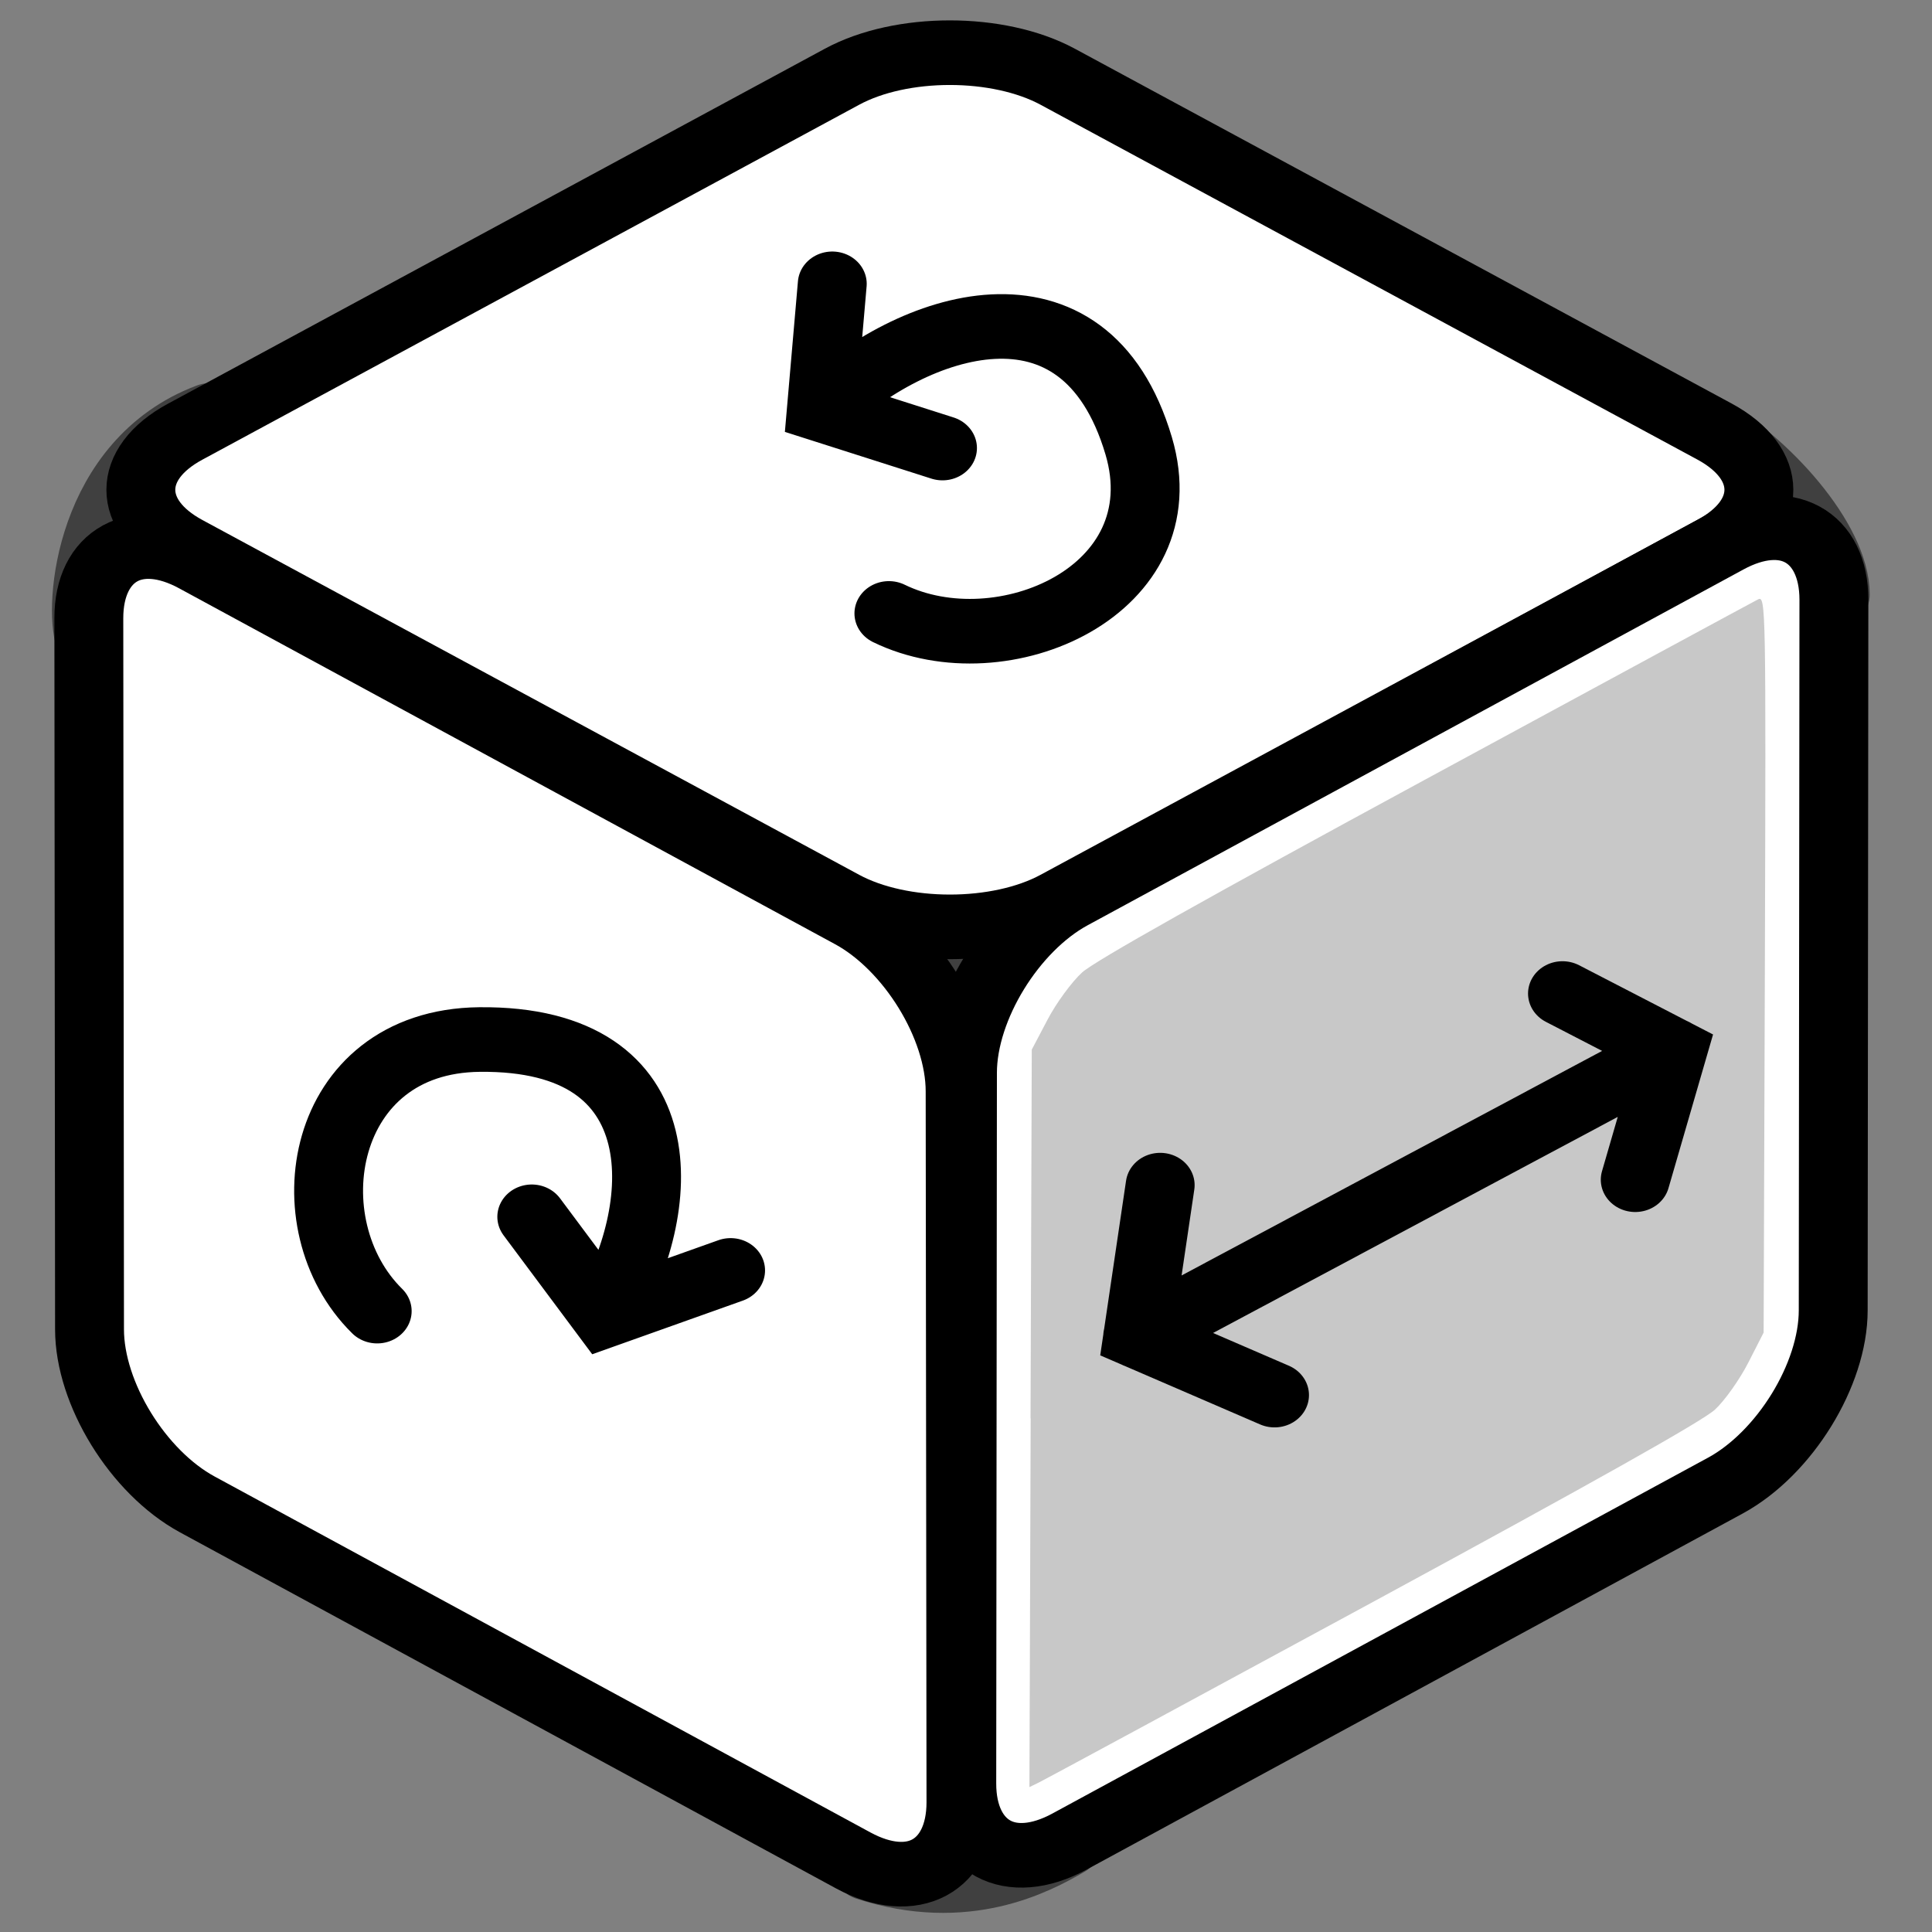 <?xml version="1.0" encoding="UTF-8" standalone="no"?>
<svg
   xmlns:dc="http://purl.org/dc/elements/1.1/"
   xmlns:cc="http://creativecommons.org/ns#"
   xmlns:rdf="http://www.w3.org/1999/02/22-rdf-syntax-ns#"
   xmlns:svg="http://www.w3.org/2000/svg"
   xmlns="http://www.w3.org/2000/svg"
   xmlns:sodipodi="http://sodipodi.sourceforge.net/DTD/sodipodi-0.dtd"
   xmlns:inkscape="http://www.inkscape.org/namespaces/inkscape"
   height="16"
   width="16"
   id="svg2"
   version="1.1"
   sodipodi:docname="random-rotation.svg"
   inkscape:version="0.92.5 (2060ec1f9f, 2020-04-08)">
  <rect width="100%" height="100%" fill="#808080" stroke="none"/>
  <sodipodi:namedview
     pagecolor="#ffffff"
     bordercolor="#666666"
     borderopacity="1"
     objecttolerance="10"
     gridtolerance="10"
     guidetolerance="10"
     inkscape:pageopacity="0"
     inkscape:pageshadow="2"
     inkscape:window-width="1200"
     inkscape:window-height="1563"
     id="namedview7"
     showgrid="true"
     inkscape:zoom="22.627417"
     inkscape:cx="7.2131739"
     inkscape:cy="3.5081687"
     inkscape:window-x="0"
     inkscape:window-y="0"
     inkscape:window-maximized="1"
     inkscape:current-layer="svg2">
    <inkscape:grid
       type="xygrid"
       id="grid4551" />
  </sodipodi:namedview>
  <defs
     id="defs10" />
  <path
     style="fill:none;stroke:#666666;stroke-width:0.5;stroke-linecap:butt;stroke-linejoin:miter;stroke-miterlimit:4;stroke-dasharray:none;stroke-opacity:1"
     d="m 39.399,28 c 1.576,-0.072 2.166,1.93 2.146,1.941 M 42,29 41.545,29.941 40.587,29.654"
     id="path4532"
     inkscape:connector-curvature="0"
     sodipodi:nodetypes="ccccc" />
  <g
     id="g834"
     transform="matrix(1.141,0,0,1.07,-2.442,-0.623)">
    <ellipse
       ry="0.759"
       rx="0.759"
       cx="-18.086"
       cy="-7.765"
       transform="matrix(-1,9.5444091e-4,0.501,-0.866,0,0)"
       id="circle3564"
       style="fill:#404040;fill-opacity:1;stroke:#000000;stroke-width:0.538;stroke-miterlimit:4;stroke-dasharray:none;stroke-opacity:1" />
    <path
       style="fill:#404040;fill-opacity:1;fill-rule:evenodd;stroke:#404040;stroke-width:0.5;stroke-linecap:round;stroke-linejoin:round;stroke-miterlimit:4;stroke-dasharray:none;stroke-opacity:1"
       id="path3590"
       d="m 14.507,3.884 c 0.434,0.26 0.954,0.868 0.954,1.301 L 9.88,14.857 C 9.649,15 9.148,15.288 8.437,15.041 L 2.794,5.533 c -0.087,-0.26 0,-1.388 0.868,-1.735 z"
       inkscape:connector-curvature="0" />
    <path
       style="fill:#ffffff;fill-opacity:1;stroke:#000000;stroke-width:0.5;stroke-miterlimit:4;stroke-dasharray:none"
       id="path3594"
       d="M 3.485,4.824 C 3.055,4.576 3.055,4.17 3.485,3.923 L 8.252,1.176 c 0.43,-0.248 1.134,-0.248 1.565,0 l 4.767,2.746 c 0.43,0.248 0.43,0.654 5e-6,0.901 L 9.817,7.57 c -0.43,0.248 -1.134,0.248 -1.565,0 z"
       inkscape:connector-curvature="0" />
    <path
       style="fill:#ffffff;fill-opacity:1;stroke:#000000;stroke-width:0.5;stroke-miterlimit:4;stroke-dasharray:none"
       id="path3608"
       d="m 9.115,14.531 c 4.754e-4,0.497 -0.351,0.699 -0.781,0.451 L 3.572,12.226 C 3.142,11.977 2.79,11.368 2.79,10.871 L 2.785,5.369 C 2.784,4.873 3.135,4.67 3.565,4.919 L 8.327,7.674 C 8.757,7.923 9.109,8.533 9.109,9.029 Z"
       inkscape:connector-curvature="0" />
    <path
       style="fill:#ffffff;fill-opacity:1;stroke:#000000;stroke-width:0.5;stroke-miterlimit:4;stroke-dasharray:none"
       id="path3622"
       d="m 14.67,4.773 c 0.43,-0.249 0.781,-0.046 0.781,0.451 l -0.005,5.501 c -4.76e-4,0.497 -0.353,1.106 -0.782,1.355 L 9.902,14.836 C 9.472,15.084 9.12,14.882 9.121,14.385 l 0.005,-5.501 C 9.127,8.387 9.479,7.777 9.908,7.528 Z"
       inkscape:connector-curvature="0" />
    <path
       sodipodi:nodetypes="ccccscccccsccccc"
       inkscape:connector-curvature="0"
       d="m 9.62,11.561 0.009,-2.855 0.115,-0.233 c 0.063,-0.128 0.176,-0.292 0.25,-0.364 0.09,-0.088 0.913,-0.581 2.492,-1.494 1.297,-0.75 2.383,-1.377 2.415,-1.394 0.056,-0.03 0.057,0.062 0.049,2.822 l -0.009,2.853 -0.112,0.234 c -0.062,0.129 -0.17,0.292 -0.241,0.362 -0.087,0.087 -0.887,0.566 -2.481,1.488 -1.294,0.748 -2.385,1.377 -2.424,1.397 l -0.071,0.037 0.009,-2.855 v 0 z"
       id="path3958"
       style="fill:#c8c8c8;fill-opacity:1;stroke:none;stroke-width:0.5;stroke-miterlimit:4;stroke-dasharray:none" />
    <path
       inkscape:transform-center-y="0.11295316"
       inkscape:transform-center-x="0.085434423"
       sodipodi:nodetypes="cscccc"
       inkscape:connector-curvature="0"
       id="path4532-5"
       d="M 8.592,5.33 C 9.413,5.757 10.716,5.154 10.405,4.033 10.01,2.611 8.748,3.089 8.102,3.751 m 0.079,-0.972 -0.079,0.972 0.879,0.299"
       style="fill:none;stroke:#000000;stroke-width:0.5;stroke-linecap:round;stroke-linejoin:miter;stroke-miterlimit:4;stroke-dasharray:none;stroke-opacity:1" />
    <path
       inkscape:transform-center-y="0.25311914"
       inkscape:transform-center-x="0.54850826"
       sodipodi:nodetypes="cscccc"
       inkscape:connector-curvature="0"
       id="path4532-5-4"
       d="M 4.878,10.73 C 4.24,10.061 4.456,8.641 5.62,8.628 7.095,8.611 6.988,9.956 6.532,10.761 M 7.443,10.415 6.532,10.761 6,10"
       style="fill:none;stroke:#000000;stroke-width:0.5;stroke-linecap:round;stroke-linejoin:miter;stroke-miterlimit:4;stroke-dasharray:none;stroke-opacity:1" />
    <path
       sodipodi:nodetypes="cccccccc"
       inkscape:connector-curvature="0"
       d="m 10.398,10.923 3.883,-2.211 m -3.72,1.043 -0.162,1.168 0.992,0.457 m 2.618,-1.667 0.272,-1 -0.8,-0.441"
       style="fill:none;stroke:#000000;stroke-width:0.5;stroke-linecap:round;stroke-linejoin:miter;stroke-miterlimit:4;stroke-dasharray:none;stroke-opacity:1"
       id="path4532-5-4-2" />
  </g>
</svg>
